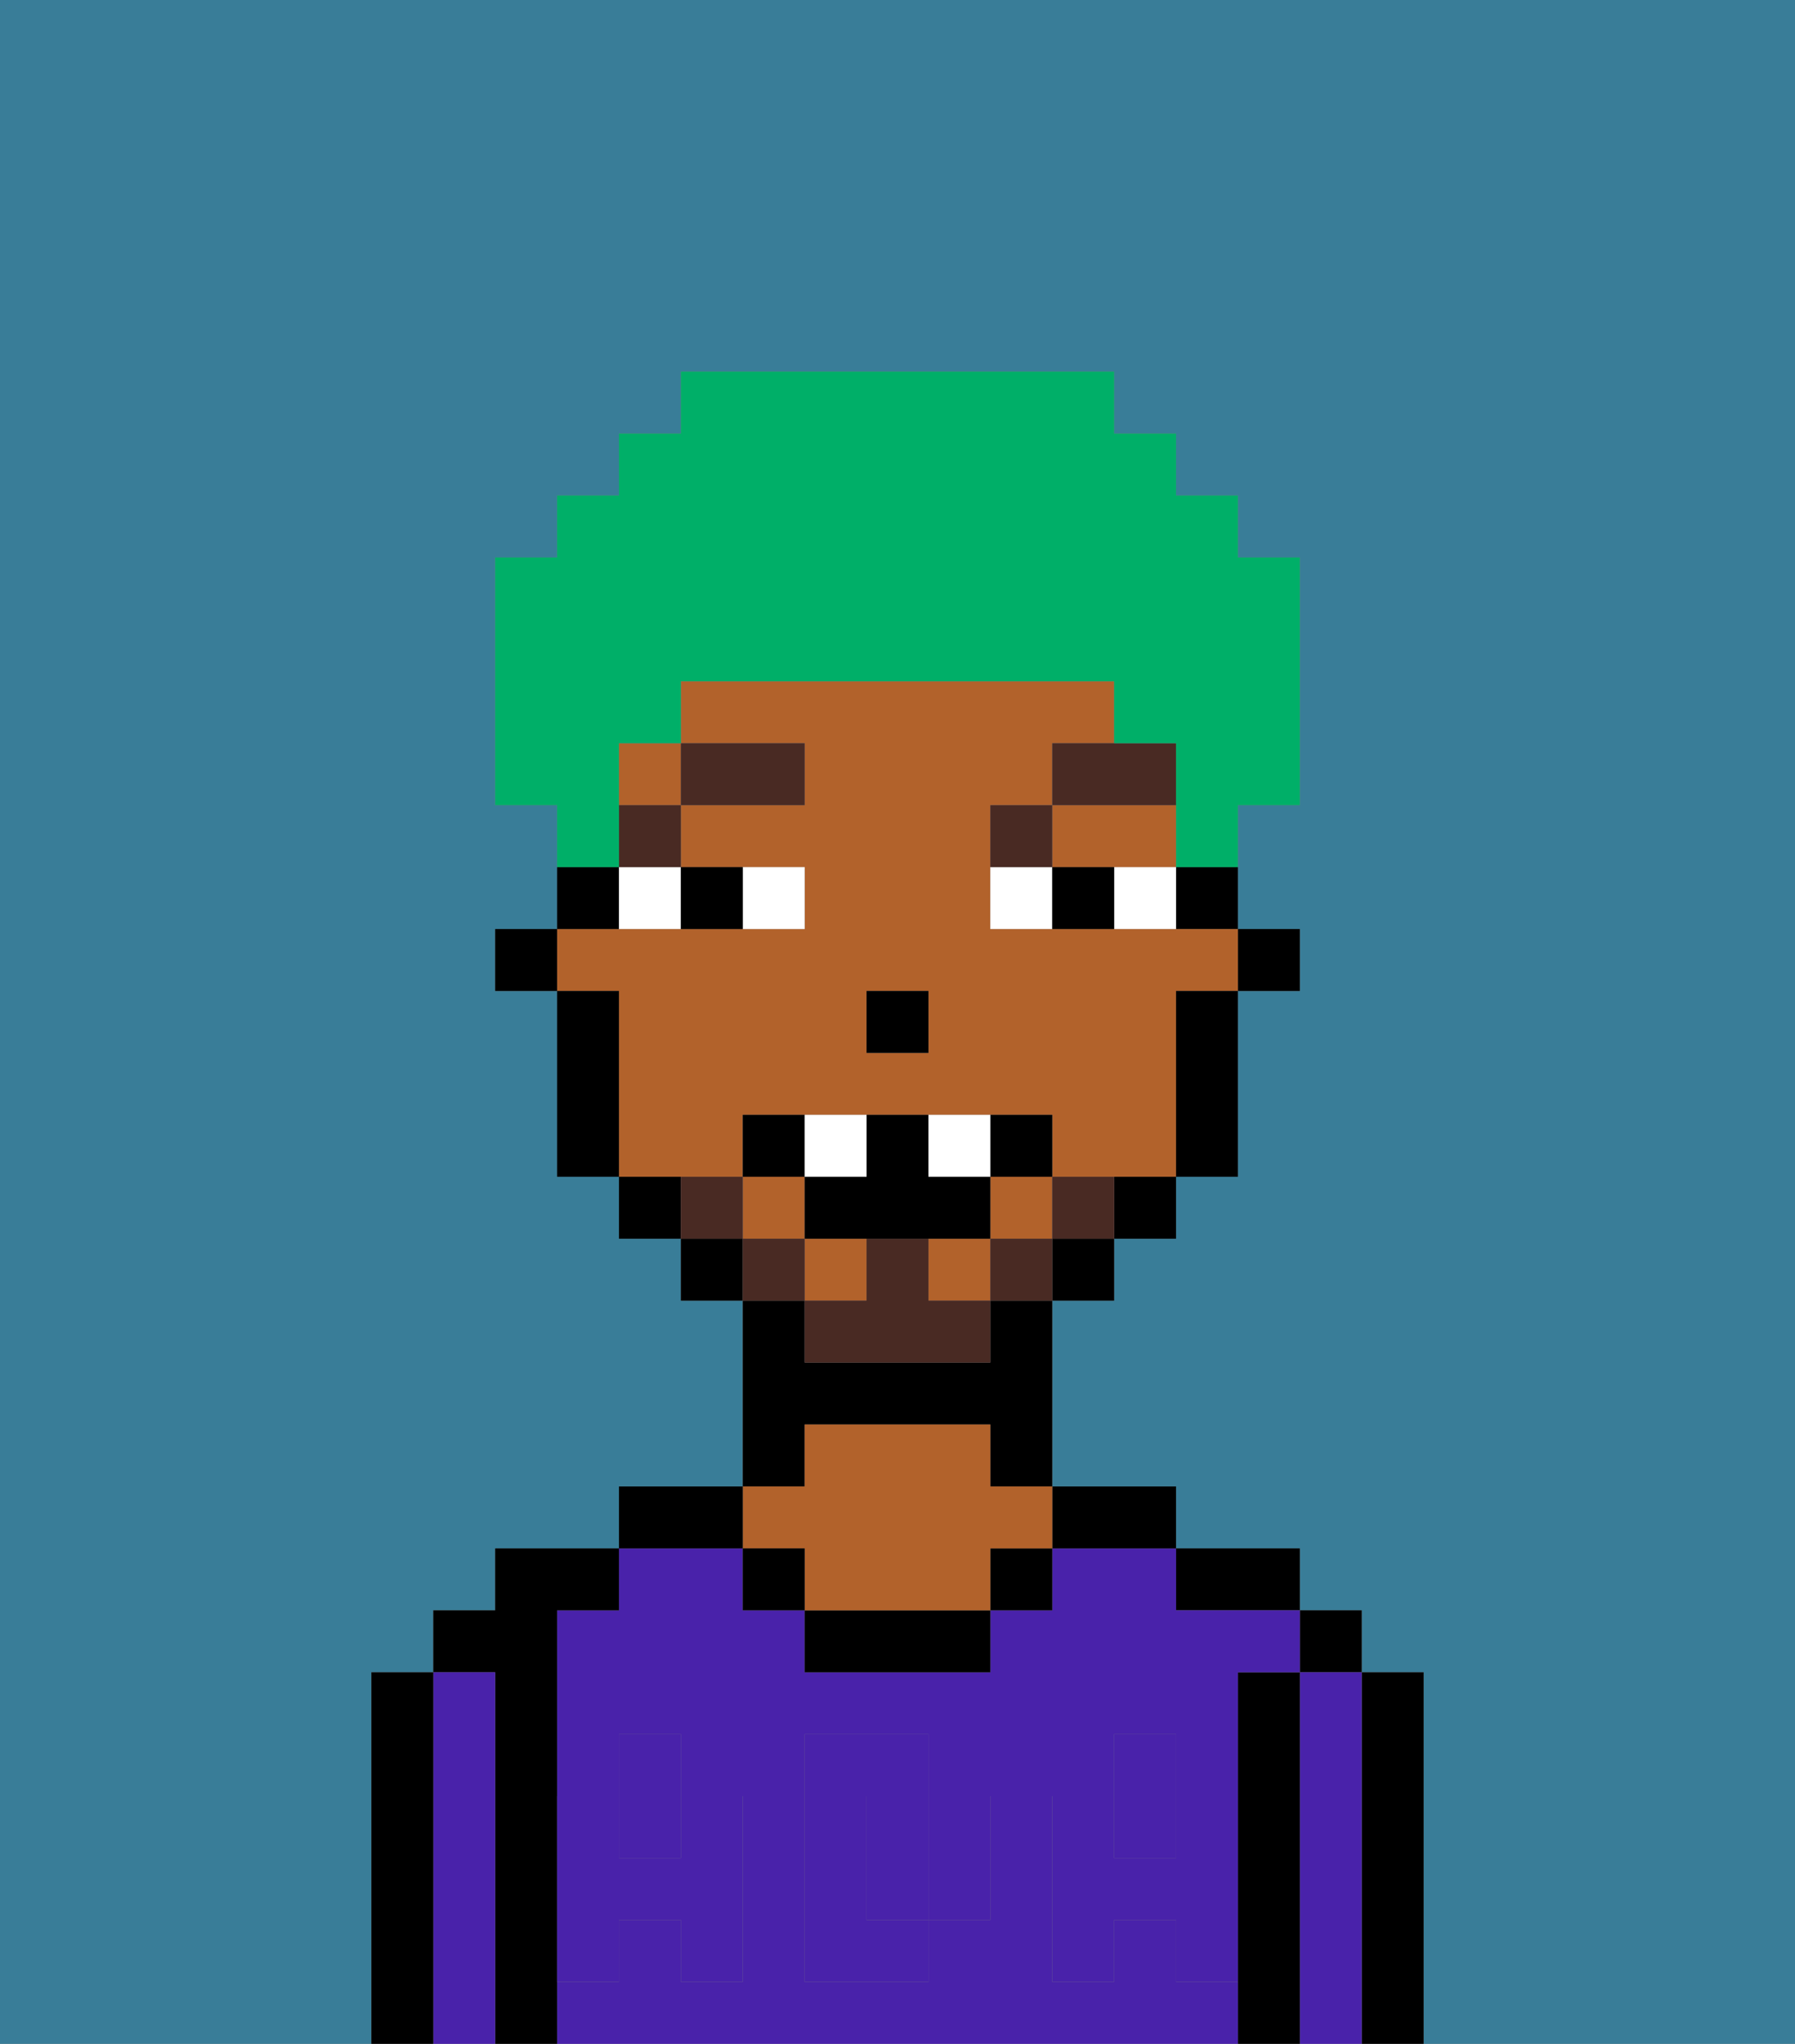 <svg xmlns="http://www.w3.org/2000/svg" viewBox="0 0 29 33"><rect x="0" y="0" width="29" height="33" fill="#808080" stroke="none"/><defs><style>polygon,rect,path{shape-rendering:crispedges;}.ha64-1{fill:#397d98;}.ha64-2{fill:#000000;}.ha64-3{fill:#4922aa;}.ha64-4{fill:#b2622b;}.ha64-5{fill:#4922aa;}.ha64-6{fill:#ffffff;}.ha64-7{fill:#492a23;}.ha64-8{fill:#492a23;}.ha64-9{fill:#00af68;}</style></defs><path class="ha64-1" d="M0,33H6V27H7V26H8V25h2V24h2V21H11V20H10V19H9V16H8V15H9V13H8V9H9V8h1V7h1V6h7V7h1V8h1V9h1v4H20v2h1v1H20v3H19v1H18v1H17v3h2v1h2v1h1v1h1v6h6V0H0Z"/><path class="ha64-2" d="M23,27H22v6h1V27Z"/><rect class="ha64-2" x="21" y="26" width="1" height="1"/><path class="ha64-3" d="M22,27H21v6h1V27Z"/><path class="ha64-2" d="M21,27H20v6h1V27Z"/><path class="ha64-2" d="M20,26h1V25H19v1Z"/><rect class="ha64-3" x="10" y="29" width="1" height="1"/><path class="ha64-3" d="M19,32V31H18v1H17V29h1V28h1v1h1V27h1V26H19V25H17v1H16v1H13V26H12V25H10v1H9v3h1V28h1v1h1v3H11V31H10v1H9v1H20V32Zm-3-2v1H15v1H13V28h2v1h1Z"/><path class="ha64-3" d="M15,29H14v2h1V29Z"/><rect class="ha64-3" x="18" y="29" width="1" height="1"/><path class="ha64-2" d="M18,25h1V24H17v1Z"/><rect class="ha64-2" x="16" y="25" width="1" height="1"/><path class="ha64-2" d="M13,26v1h3V26H13Z"/><path class="ha64-2" d="M13,23h3v1h1V21H16v1H13V21H12v3h1Z"/><path class="ha64-4" d="M13,25v1h3V25h1V24H16V23H13v1H12v1Z"/><rect class="ha64-2" x="12" y="25" width="1" height="1"/><path class="ha64-2" d="M12,24H10v1h2Z"/><path class="ha64-2" d="M9,31V26h1V25H8v1H7v1H8v6H9V31Z"/><path class="ha64-3" d="M8,27H7v6H8V27Z"/><path class="ha64-2" d="M7,27H6v6H7V27Z"/><path class="ha64-5" d="M19,30H18V29H17v3h1V31h1v1h1V29H19Z"/><rect class="ha64-5" x="18" y="28" width="1" height="1"/><path class="ha64-5" d="M15,30v1h1V29H15Z"/><path class="ha64-5" d="M14,30V29h1V28H13v4h2V31H14Z"/><path class="ha64-5" d="M9,32h1V31h1v1h1V29H11v1H10V29H9v3Z"/><rect class="ha64-5" x="10" y="28" width="1" height="1"/><rect class="ha64-2" x="20" y="15" width="1" height="1"/><path class="ha64-2" d="M19,15h1V14H19Z"/><rect class="ha64-4" x="13" y="20" width="1" height="1"/><rect class="ha64-4" x="16" y="19" width="1" height="1"/><rect class="ha64-4" x="15" y="20" width="1" height="1"/><path class="ha64-4" d="M12,19V18h5v1h2V16h1V15H16V13h1V12h1V11H11v1h2v1H11v1h2v1H9v1h1v3h2Zm2-3h1v1H14Z"/><polygon class="ha64-4" points="18 14 19 14 19 13 17 13 17 14 18 14"/><rect class="ha64-4" x="12" y="19" width="1" height="1"/><rect class="ha64-4" x="10" y="12" width="1" height="1"/><path class="ha64-2" d="M19,17v2h1V16H19Z"/><path class="ha64-2" d="M18,20h1V19H18Z"/><rect class="ha64-2" x="17" y="20" width="1" height="1"/><rect class="ha64-2" x="11" y="20" width="1" height="1"/><path class="ha64-2" d="M10,19v1h1V19Z"/><path class="ha64-2" d="M10,14H9v1h1Z"/><path class="ha64-2" d="M10,16H9v3h1V16Z"/><rect class="ha64-2" x="8" y="15" width="1" height="1"/><rect class="ha64-2" x="14" y="16" width="1" height="1"/><path class="ha64-6" d="M13,15V14H12v1Z"/><path class="ha64-6" d="M10,15h1V14H10Z"/><path class="ha64-6" d="M18,14v1h1V14Z"/><path class="ha64-6" d="M16,14v1h1V14Z"/><path class="ha64-2" d="M12,15V14H11v1Z"/><path class="ha64-2" d="M17,14v1h1V14Z"/><rect class="ha64-7" x="10" y="13" width="1" height="1"/><rect class="ha64-7" x="11" y="12" width="2" height="1"/><path class="ha64-7" d="M17,13H16v1h1Z"/><path class="ha64-7" d="M19,12H17v1h2Z"/><path class="ha64-8" d="M17,19v1h1V19Z"/><rect class="ha64-8" x="16" y="20" width="1" height="1"/><path class="ha64-8" d="M15,20H14v1H13v1h3V21H15Z"/><rect class="ha64-8" x="12" y="20" width="1" height="1"/><path class="ha64-8" d="M12,19H11v1h1Z"/><path class="ha64-2" d="M13,18H12v1h1Z"/><path class="ha64-2" d="M17,19V18H16v1Z"/><path class="ha64-2" d="M15,20h1V19H15V18H14v1H13v1h2Z"/><path class="ha64-6" d="M14,19V18H13v1Z"/><path class="ha64-6" d="M16,19V18H15v1Z"/><path class="ha64-9" d="M10,13V12h1V11h7v1h1v2h1V13h1V9H20V8H19V7H18V6H11V7H10V8H9V9H8v4H9v1h1Z"/></svg>
